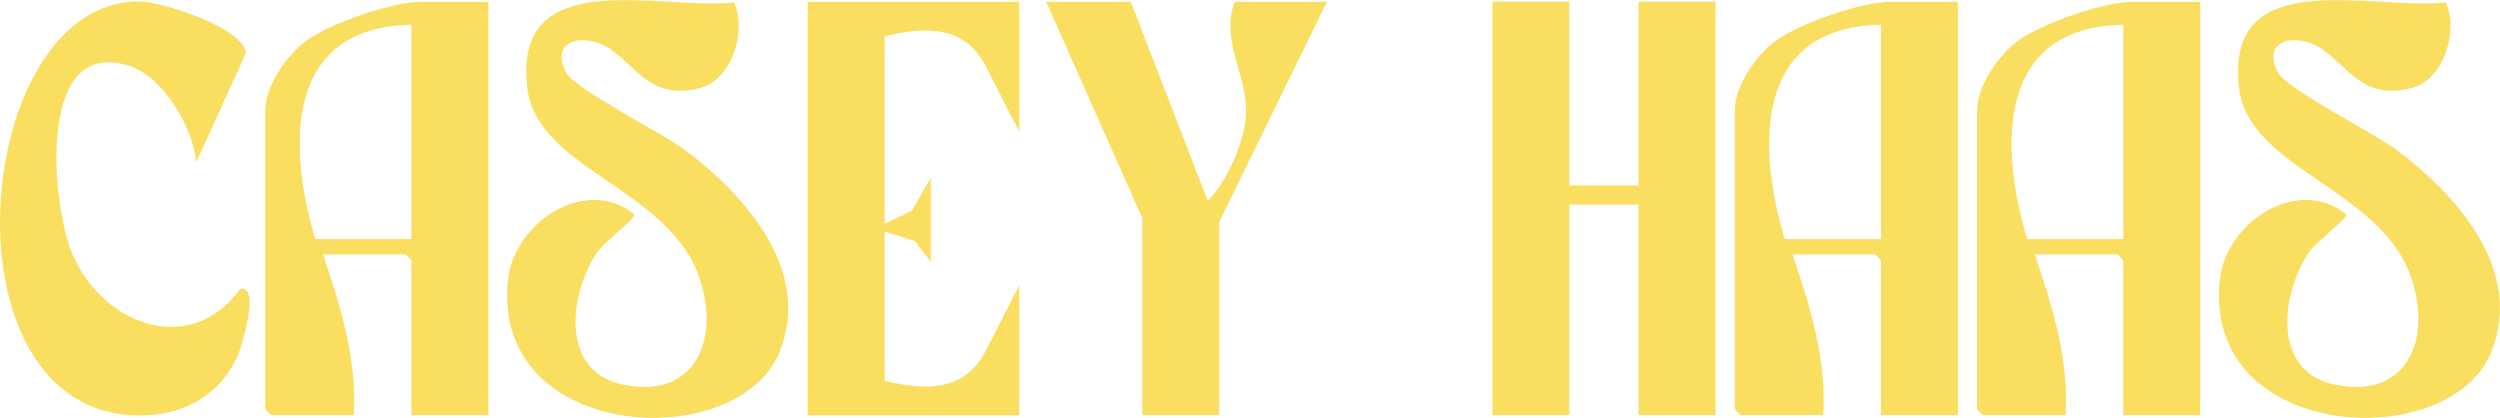 <?xml version="1.0" encoding="UTF-8"?>
<svg id="Layer_2" data-name="Layer 2" xmlns="http://www.w3.org/2000/svg" viewBox="0 0 324.47 54.23">
  <defs>
    <style>
      .cls-1 {
        fill: #f9de60;
      }
    </style>
  </defs>
  <g id="Layer_1-2" data-name="Layer 1">
    <g>
      <polygon class="cls-1" points="203.68 .23 203.68 24.07 212.67 24.07 212.67 .23 222.65 .23 222.65 53.87 212.67 53.87 212.67 26.55 203.68 26.55 203.68 53.87 193.7 53.87 193.7 .23 203.68 .23"/>
      <path class="cls-1" d="M95.27.3c1.69,3.68-.25,10.03-4.41,11.12-7.87,2.06-8.93-5.29-14.37-6.13-3.03-.47-4.49,1.35-3.05,4.06,1.21,2.29,12.53,7.89,15.65,10.26,7.79,5.91,16.24,15.52,12.13,25.96-5.33,13.51-37.58,11.8-35.28-9.27.81-7.44,10.04-13.58,16.41-8.48.12.55-3.95,3.66-4.71,4.74-3.72,5.28-5.07,15.5,3.01,17.31,9.82,2.2,13.01-6.28,9.93-14.35-4.3-11.24-20.94-13.66-22.15-24.15-1.86-16.09,17.03-10.02,26.83-11.05Z"/>
      <path class="cls-1" d="M317.44.3c1.69,3.68-.25,10.03-4.41,11.12-7.87,2.06-8.93-5.29-14.37-6.13-3.03-.47-4.49,1.35-3.05,4.06,1.21,2.29,12.53,7.89,15.65,10.26,7.79,5.91,16.24,15.52,12.13,25.96-5.33,13.51-37.58,11.8-35.28-9.27.81-7.44,10.04-13.58,16.41-8.48.12.55-3.95,3.66-4.71,4.74-3.72,5.28-5.07,15.5,3.01,17.31,9.82,2.2,13.01-6.28,9.93-14.35-4.3-11.24-20.94-13.66-22.15-24.15-1.86-16.09,17.03-10.02,26.83-11.05Z"/>
      <path class="cls-1" d="M63.39.23v53.65h-9.99v-20.12l-.75-.75h-10.73c2.28,6.75,4.44,13.59,3.99,20.86h-10.73l-.75-.75V14.38c0-3.24,2.76-7.21,5.33-9.1C42.81,3.03,50.94.23,54.65.23h8.74ZM53.4,3.21c-16.46.29-16.09,15.76-12.48,27.82h12.48V3.21Z"/>
      <path class="cls-1" d="M254.11.23v53.65h-9.99v-20.12l-.75-.75h-10.73c2.28,6.75,4.44,13.59,3.99,20.86h-10.73l-.75-.75V14.38c0-3.24,2.76-7.21,5.33-9.1,3.05-2.25,11.18-5.05,14.89-5.05h8.74ZM244.12,3.21c-16.46.29-16.09,15.76-12.48,27.82h12.48V3.21Z"/>
      <path class="cls-1" d="M285.56.23v53.65h-9.99v-20.12l-.75-.75h-10.73c2.28,6.75,4.44,13.59,3.99,20.86h-10.73l-.75-.75V14.38c0-3.24,2.76-7.21,5.33-9.1,3.05-2.25,11.18-5.05,14.89-5.05h8.74ZM275.58,3.21c-16.46.29-16.09,15.76-12.48,27.82h12.48V3.21Z"/>
      <path class="cls-1" d="M132.29.23v16.89l-4.28-8.4c-2.76-5.48-7.9-5.3-13.19-4.01v24.34l3.52-1.71,2.47-4.25v10.93l-2.02-2.71-3.98-1.26v19.37c5.29,1.29,10.43,1.47,13.19-4.01l4.28-8.4v16.89h-27.46V.23h27.46Z"/>
      <path class="cls-1" d="M25.45,21.09c-.3-4.42-4.28-11.12-8.63-12.53-11.98-3.91-10.1,17.1-7.74,23.6,3.49,9.62,15.34,14.62,22.11,5.33,2.63-.57.2,7.44-.32,8.63-2.54,5.73-8.05,8.22-14.16,7.75C-8.09,51.96-3.33-.14,18.2.19c2.87.04,13.53,3.46,13.71,6.72l-6.46,14.18Z"/>
      <path class="cls-1" d="M146.76.23l9.99,25.83c2.47-2.4,4.59-7.37,4.93-10.73.53-5.29-3.41-9.77-1.44-15.1h11.98l-13.98,28.56v25.08h-9.99v-25.58L135.78.23h10.98Z"/>
    </g>
  </g>
</svg>